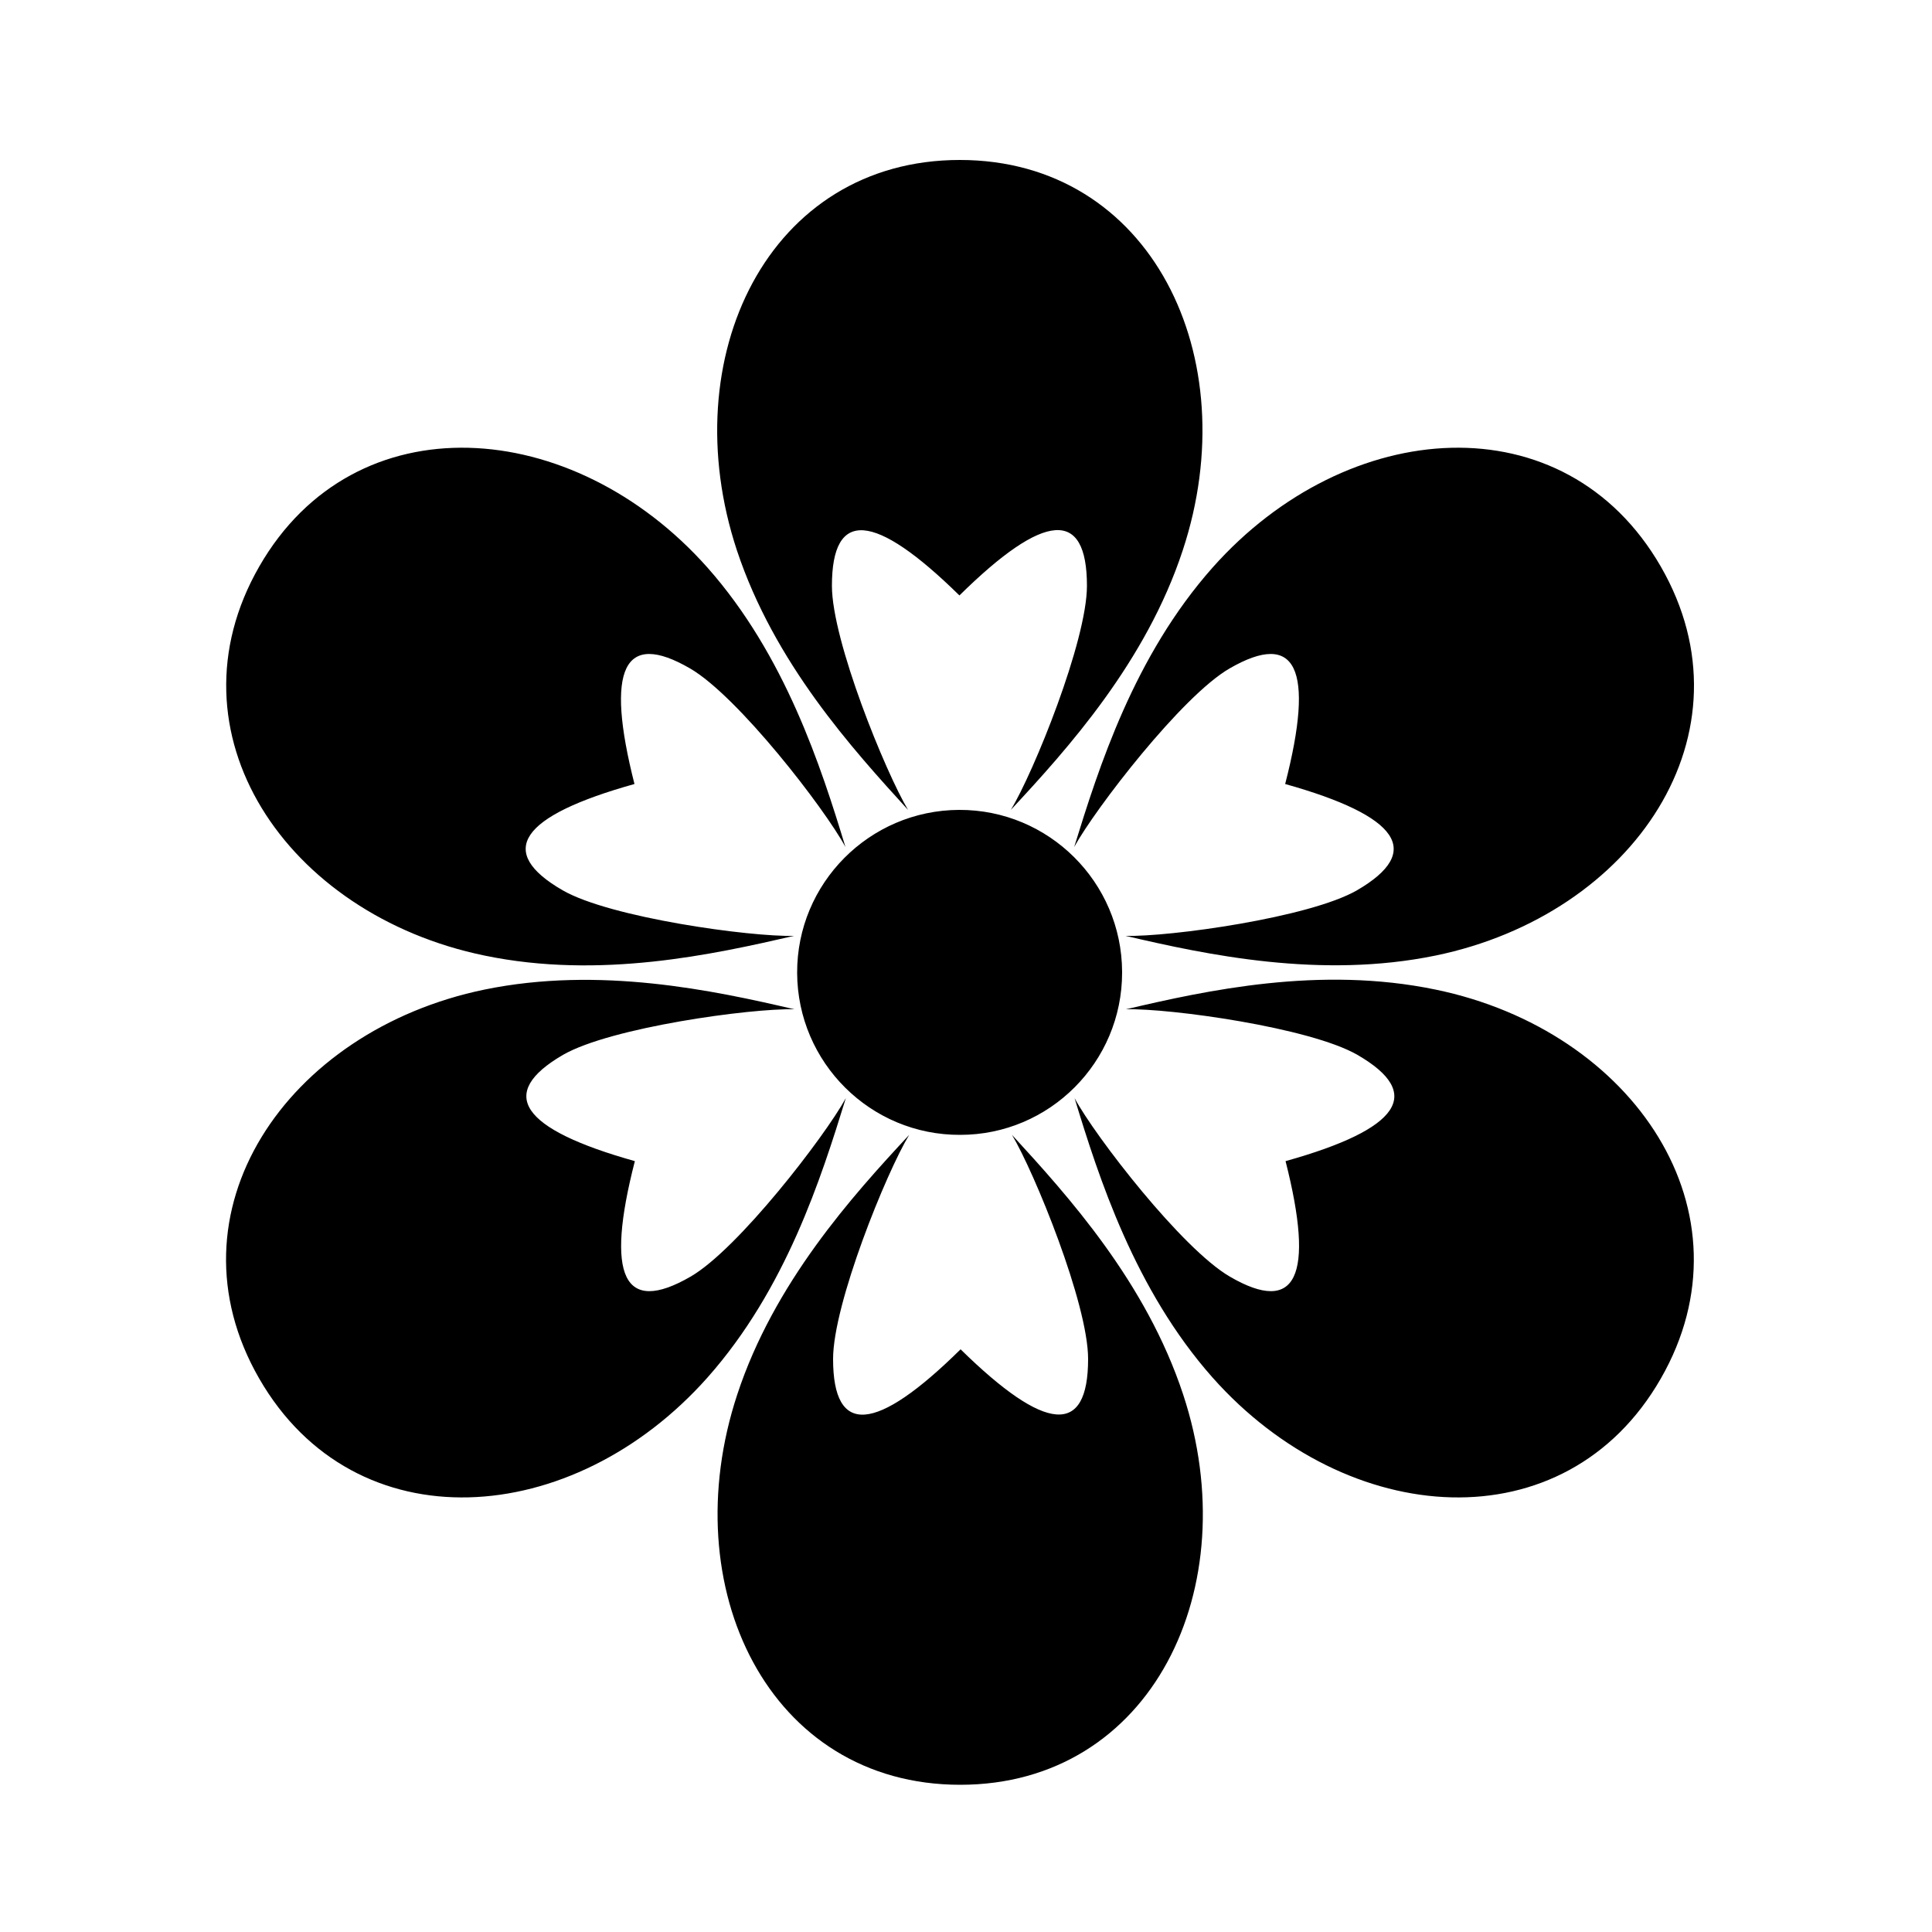 <?xml version="1.0" encoding="utf-8"?>
<!-- Generator: Adobe Illustrator 25.4.1, SVG Export Plug-In . SVG Version: 6.00 Build 0)  -->
<svg version="1.1" id="Layer_1" xmlns="http://www.w3.org/2000/svg" xmlns:xlink="http://www.w3.org/1999/xlink" x="0px" y="0px"
	 viewBox="0 0 500 500" style="enable-background:new 0 0 500 500;" xml:space="preserve">
<path id="Artboard_1" d="M190.7,142.4c-16.5-50,8.2-101,57.7-101s74.2,51,57.7,101c-9.5,28.9-29.8,51.4-44.5,67.2
	c5.9-9.7,19.7-43.7,19.7-58c0-20-11-19.2-33,2.5c-22-21.6-33-22.5-33-2.5c0,14.3,13.9,48.3,19.7,58
	C220.6,193.8,200.4,171.6,190.7,142.4z M248.5,293.7c-23.2,0.1-42.1-18.7-42.2-41.9s18.7-42.1,41.9-42.2
	c23.2-0.1,42.1,18.7,42.2,41.9c0,0.1,0,0.1,0,0.2C290.4,274.9,271.6,293.7,248.5,293.7z M313.8,146.9c34.9-39.3,91.2-43.3,116-0.3
	s-6.9,90.1-58.3,100.7c-29.7,6.1-59.2-0.2-80.2-5.1c11.3,0.3,47.6-4.7,59.9-11.8c17.2-10,11-19.2-18.6-27.5
	c7.7-29.9,2.9-39.9-14.4-29.9c-12.3,7.1-34.7,36.2-40.2,46.2C284.4,198.5,293.5,169.8,313.8,146.9L313.8,146.9z M371.5,256.1
	c51.4,10.6,83,57.7,58.3,100.7s-81.1,39-116-0.3c-20.1-22.7-29.4-51.6-35.7-72.3c5.4,10,27.8,39,40.2,46.2c17.2,10,22,0,14.4-29.9
	c29.7-8.3,35.9-17.5,18.6-27.5c-12.3-7.1-48.6-12.1-59.9-11.8C312.3,256.3,341.6,249.9,371.5,256.1z M306.2,360.9
	c16.5,50-8.2,101-57.7,101s-74.2-51-57.7-101c9.5-28.9,29.8-51.4,44.5-67.2c-5.9,9.7-19.7,43.7-19.7,58c0,20,11,19.2,33-2.5
	c22,21.6,33,22.5,33,2.5c0-14.3-13.9-48.3-19.7-58C276.4,309.5,296.6,331.8,306.2,360.9z M183.1,356.5c-34.9,39.3-91.2,43.3-116,0.3
	s6.9-90.1,58.3-100.7c29.7-6.1,59.2,0.2,80.2,5.1c-11.3-0.3-47.6,4.7-59.9,11.8c-17.2,10-11,19.2,18.6,27.5
	c-7.7,29.9-2.9,39.9,14.4,29.9c12.3-7.1,34.7-36.2,40.2-46.2C212.5,304.9,203.4,333.6,183.1,356.5z M125.4,247.3
	c-51.4-10.6-83-57.7-58.3-100.7s81.1-39,116,0.3c20.1,22.7,29.4,51.6,35.7,72.3c-5.4-10-27.8-39-40.2-46.2c-17.2-10-22,0-14.4,29.9
	c-29.7,8.3-35.9,17.5-18.6,27.5c12.3,7.1,48.6,12.1,59.9,11.8C184.6,247,155.3,253.5,125.4,247.3z"/>
</svg>
